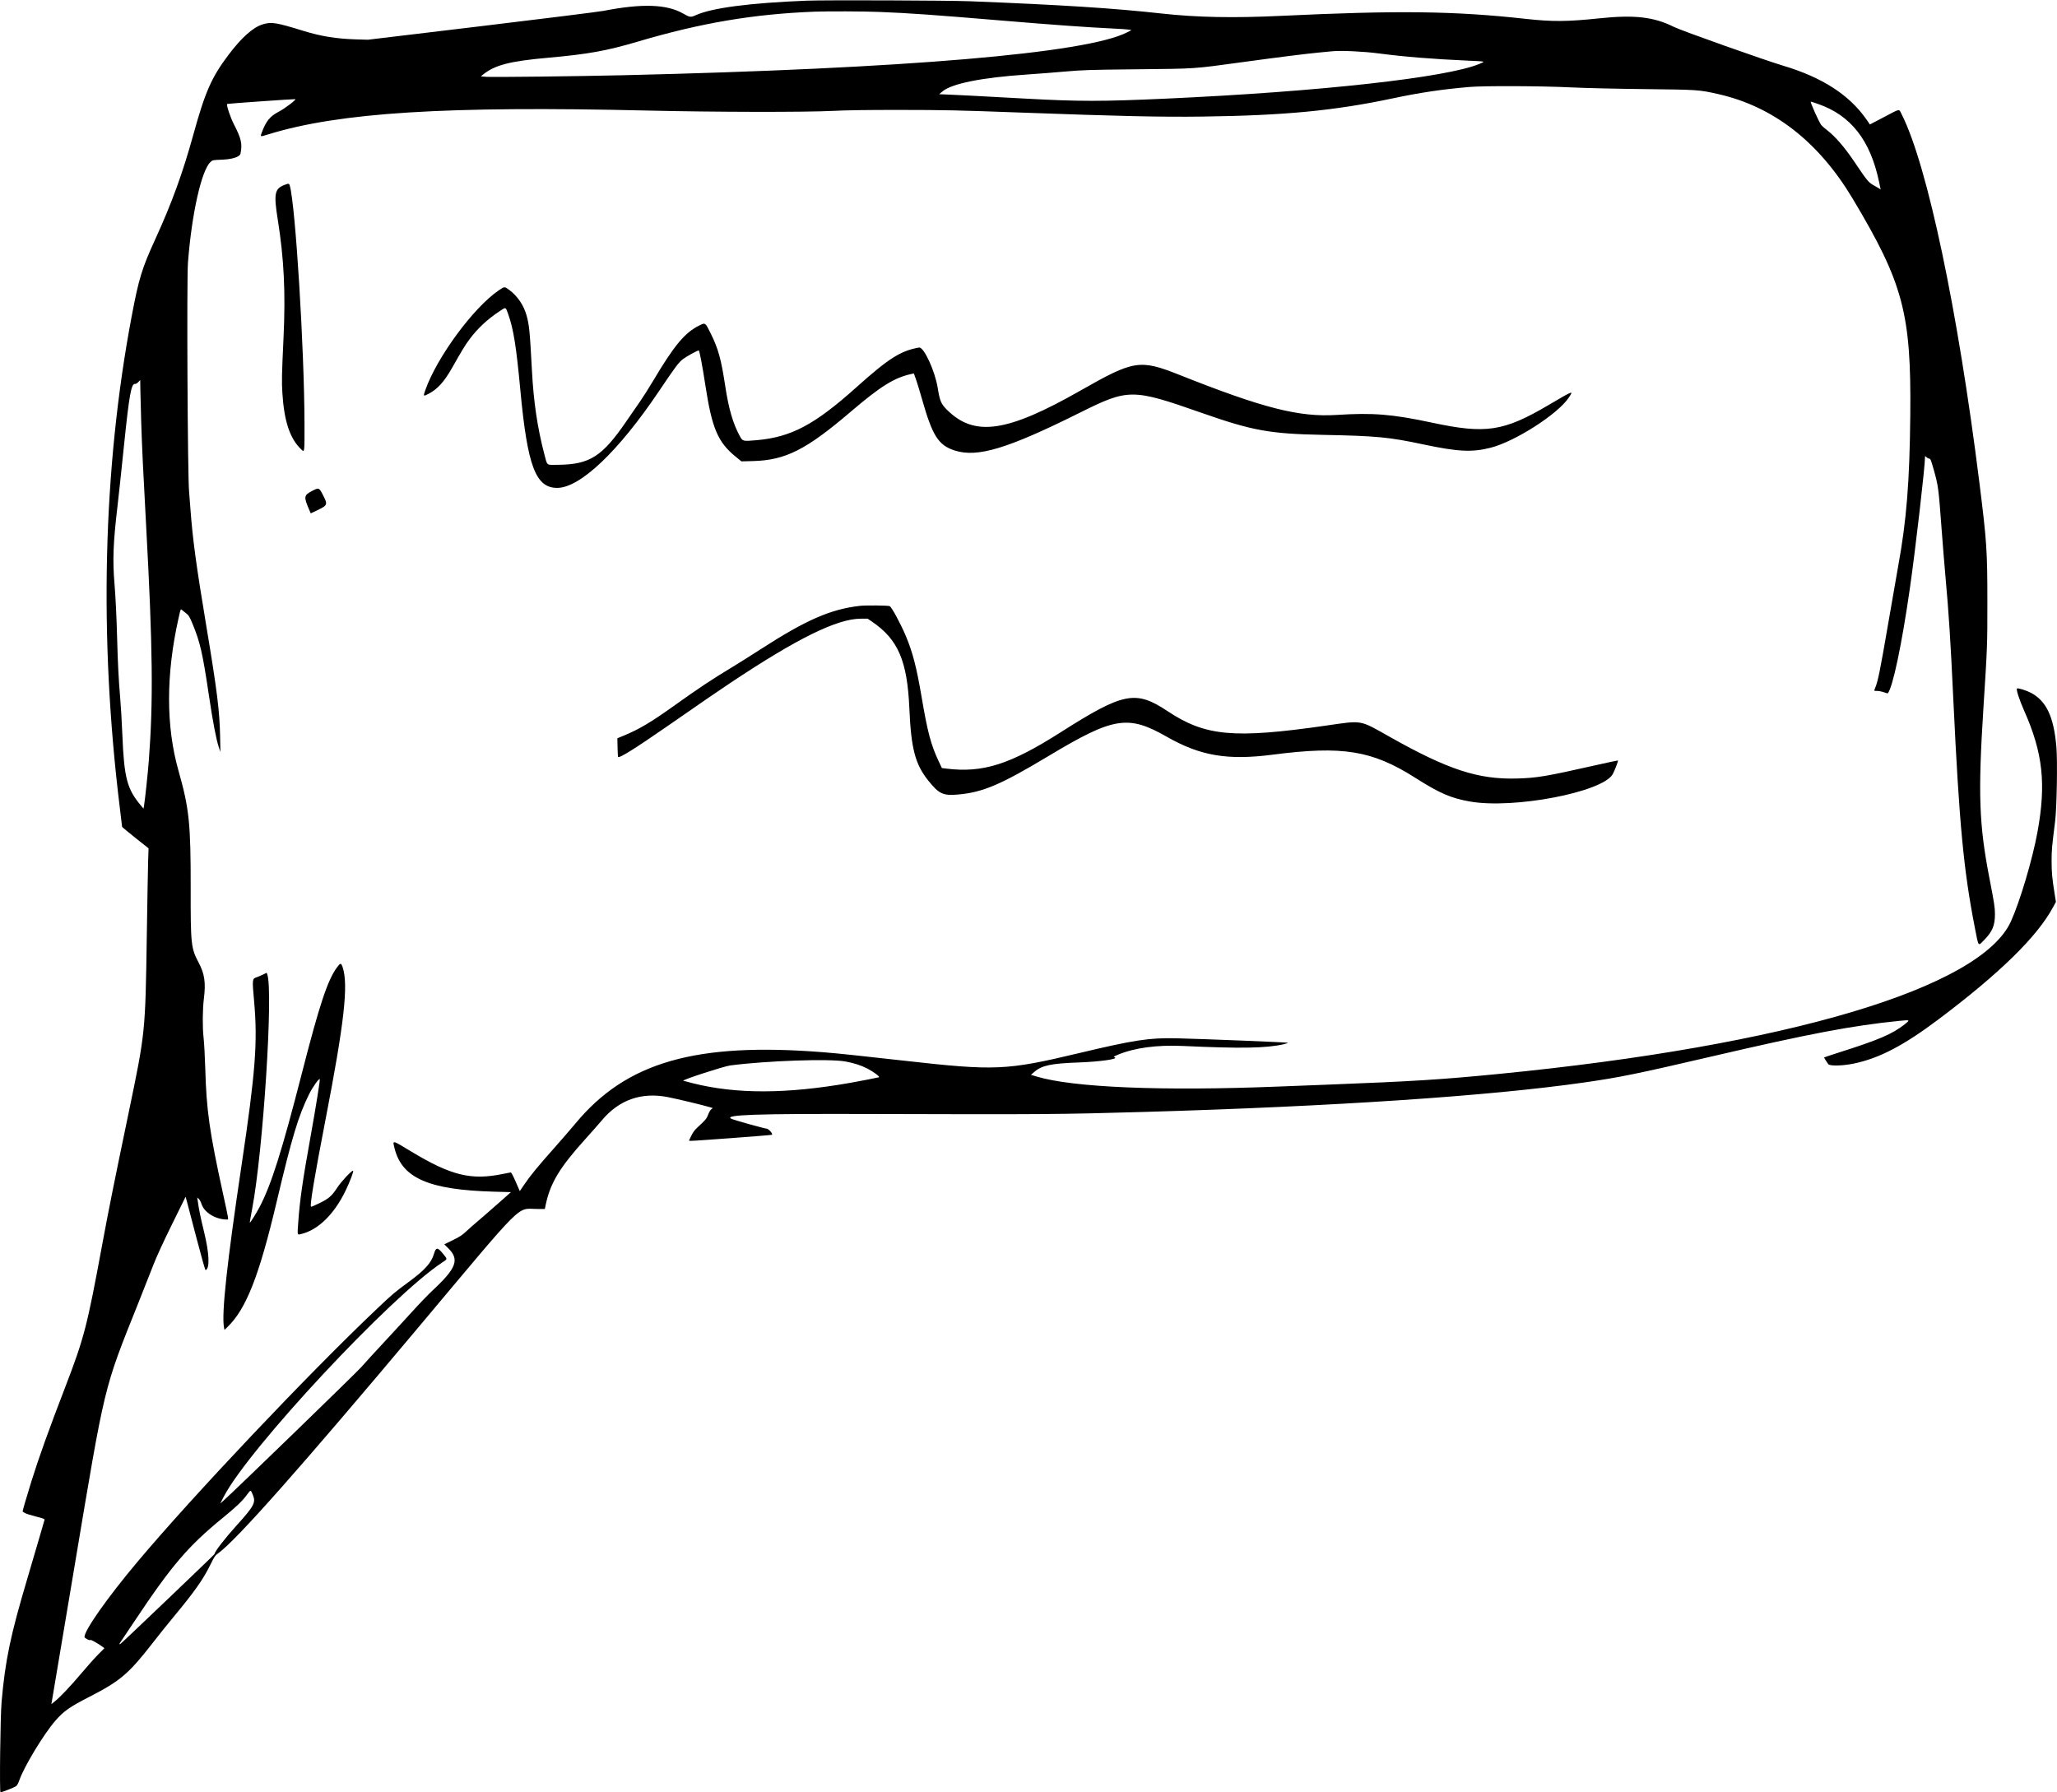<svg id="svg" xmlns="http://www.w3.org/2000/svg" xmlns:xlink="http://www.w3.org/1999/xlink" width="50" height="43.568" viewBox="0, 0, 500,435.675"><g id="svgg"><path id="path0" d="M196.022 0.163 C 182.185 0.717,173.031 1.919,169.114 3.695 C 167.880 4.255,167.695 4.230,166.025 3.276 C 162.066 1.014,156.057 0.815,146.688 2.638 C 145.545 2.860,132.194 4.530,117.020 6.348 L 89.429 9.655 86.461 9.566 C 81.785 9.427,78.016 8.817,73.823 7.524 C 67.099 5.449,65.995 5.271,63.873 5.915 C 61.494 6.638,58.695 9.138,55.486 13.406 C 51.405 18.834,49.859 22.350,46.996 32.724 C 44.417 42.064,41.751 49.394,37.768 58.090 C 34.499 65.227,33.739 67.707,32.000 76.917 C 25.007 113.951,24.021 154.805,29.119 196.310 C 29.425 198.806,29.676 200.905,29.676 200.974 C 29.676 201.042,31.123 202.248,32.892 203.653 L 36.109 206.208 36.014 209.095 C 35.961 210.683,35.813 218.912,35.684 227.382 C 35.323 251.068,35.337 250.934,31.259 270.533 C 27.608 288.085,26.377 294.228,24.776 302.902 C 21.171 322.436,20.430 325.283,15.884 337.103 C 11.795 347.735,9.446 354.275,7.648 360.042 C 6.518 363.667,5.434 367.383,5.496 367.421 C 5.517 367.434,5.751 367.587,6.015 367.761 C 6.280 367.935,7.489 368.326,8.701 368.629 C 10.446 369.066,10.889 369.232,10.829 369.424 C 10.787 369.557,10.253 371.399,9.642 373.516 C 9.031 375.634,7.726 380.073,6.743 383.381 C 2.530 397.552,1.287 403.479,0.384 413.699 C 0.078 417.166,-0.145 435.675,0.120 435.675 C 0.438 435.675,3.467 434.494,3.867 434.214 C 4.153 434.014,4.425 433.525,4.724 432.673 C 5.893 429.344,10.652 421.494,13.452 418.276 C 15.506 415.916,16.918 414.927,21.826 412.409 C 29.225 408.614,31.327 406.820,37.121 399.355 C 38.564 397.495,40.915 394.566,42.344 392.846 C 47.268 386.920,49.399 383.892,51.148 380.330 C 52.130 378.331,52.283 378.110,53.096 377.523 C 57.477 374.355,73.108 356.709,101.617 322.746 C 128.120 291.173,125.400 293.877,130.662 293.874 L 132.435 293.872 132.629 292.933 C 133.726 287.621,136.029 283.797,142.320 276.838 C 143.780 275.223,145.555 273.207,146.265 272.359 C 150.468 267.337,155.874 265.426,162.336 266.681 C 164.500 267.101,170.802 268.609,172.411 269.092 L 173.263 269.348 172.877 269.652 C 172.664 269.819,172.330 270.394,172.135 270.930 C 171.773 271.923,171.483 272.273,169.588 274.000 C 168.856 274.667,168.453 275.206,168.031 276.085 L 167.462 277.270 167.906 277.316 C 168.421 277.370,187.538 275.942,187.638 275.842 C 187.907 275.573,186.828 274.367,186.294 274.341 C 185.725 274.314,178.338 272.238,177.763 271.944 C 175.851 270.968,183.595 270.703,211.501 270.786 C 253.320 270.912,257.695 270.879,278.072 270.288 C 324.276 268.948,362.045 266.422,384.986 263.138 C 393.765 261.881,397.719 261.074,416.346 256.738 C 439.880 251.258,450.214 249.301,461.680 248.150 C 464.321 247.885,464.359 247.909,462.979 248.989 C 459.902 251.397,456.724 252.752,446.704 255.932 C 444.873 256.512,443.375 257.018,443.375 257.056 C 443.375 257.126,443.993 258.100,444.394 258.662 C 444.753 259.165,447.909 259.096,450.635 258.526 C 456.827 257.232,462.735 254.143,471.206 247.773 C 486.122 236.557,495.207 227.658,499.054 220.497 L 499.736 219.227 499.390 217.049 C 498.806 213.378,498.690 212.088,498.688 209.256 C 498.687 206.642,498.757 205.863,499.544 199.631 C 499.953 196.396,500.148 184.959,499.852 181.546 C 499.215 174.202,497.404 170.370,493.633 168.388 C 492.552 167.820,490.452 167.178,490.270 167.360 C 490.026 167.604,490.833 170.079,492.055 172.840 C 496.573 183.037,497.390 190.574,495.249 202.278 C 494.037 208.903,490.996 219.133,488.798 223.980 C 481.449 240.188,434.444 254.177,364.212 261.059 C 350.316 262.421,343.496 262.849,323.227 263.633 C 317.625 263.849,312.031 264.067,310.796 264.116 C 282.474 265.246,260.856 264.352,251.977 261.684 L 250.586 261.266 251.496 260.487 C 253.256 258.980,255.541 258.502,262.111 258.265 C 267.432 258.073,272.035 257.417,270.929 257.008 C 270.600 256.886,270.693 256.814,271.748 256.375 C 275.794 254.692,281.220 253.963,287.536 254.253 C 301.736 254.906,307.763 254.802,312.025 253.833 C 312.640 253.693,313.097 253.531,313.040 253.474 C 312.929 253.362,292.171 252.528,285.932 252.384 C 279.377 252.233,275.628 252.805,262.271 255.992 C 244.634 260.200,241.879 260.321,219.923 257.848 C 208.873 256.603,203.768 256.068,200.273 255.788 C 169.162 253.298,152.277 258.136,139.883 273.088 C 138.791 274.406,136.388 277.179,134.545 279.251 C 130.702 283.569,128.910 285.759,127.408 287.974 L 126.349 289.535 125.355 287.252 C 124.730 285.819,124.277 284.978,124.138 284.992 C 124.017 285.004,123.195 285.164,122.313 285.347 C 114.521 286.965,109.664 285.776,99.856 279.846 C 95.201 277.032,95.391 277.065,95.912 279.154 C 97.720 286.397,104.272 289.243,120.127 289.672 L 124.198 289.782 120.934 292.669 C 119.140 294.257,116.947 296.165,116.062 296.908 C 115.177 297.651,113.929 298.752,113.289 299.354 C 112.348 300.240,111.731 300.642,110.061 301.459 L 107.995 302.468 108.923 303.381 C 111.735 306.149,110.983 308.231,105.234 313.597 C 104.150 314.608,101.922 316.918,100.282 318.730 C 98.641 320.542,95.484 323.973,93.264 326.355 C 91.045 328.738,88.589 331.425,87.805 332.326 C 86.629 333.681,56.968 362.429,54.334 364.767 L 53.528 365.483 54.363 363.858 C 60.303 352.294,95.018 315.072,107.515 306.867 C 108.824 306.008,108.817 306.145,107.625 304.687 C 106.350 303.126,105.962 303.152,105.470 304.830 C 104.847 306.960,103.244 308.745,99.468 311.517 C 95.928 314.116,95.454 314.517,91.594 318.174 C 74.970 333.924,46.908 363.577,33.375 379.692 C 26.135 388.314,20.533 396.261,20.533 397.910 C 20.533 398.203,21.824 398.867,21.961 398.645 C 22.057 398.490,23.883 399.514,24.940 400.314 L 25.377 400.645 23.871 402.159 C 23.043 402.992,21.180 405.081,19.732 406.801 C 17.099 409.928,14.495 412.665,13.175 413.692 L 12.474 414.237 12.570 413.768 C 12.623 413.509,15.090 398.825,18.051 381.136 C 25.635 335.831,25.105 338.023,33.686 316.570 C 35.027 313.218,36.652 309.103,37.298 307.427 C 38.053 305.468,39.659 301.972,41.793 297.642 L 45.114 290.905 45.465 292.188 C 45.658 292.894,46.714 296.918,47.812 301.130 C 48.909 305.343,49.877 308.767,49.961 308.739 C 51.040 308.383,50.896 304.750,49.593 299.406 C 48.719 295.822,48.375 294.127,48.048 291.792 L 47.948 291.075 48.327 291.432 C 48.536 291.628,48.830 292.179,48.981 292.657 C 49.637 294.740,52.419 296.439,55.175 296.439 C 55.610 296.439,55.680 296.885,54.149 289.879 C 50.910 275.049,50.181 269.889,49.896 259.774 C 49.814 256.869,49.626 253.445,49.478 252.166 C 49.196 249.727,49.235 245.308,49.562 242.701 C 50.045 238.853,49.733 236.721,48.288 233.992 C 46.425 230.476,46.332 229.608,46.349 215.917 C 46.368 200.142,45.994 196.531,43.390 187.360 C 40.322 176.555,40.328 163.932,43.407 150.225 C 43.946 147.822,43.884 147.937,44.398 148.404 C 44.638 148.621,45.087 148.984,45.396 149.209 C 45.845 149.537,46.111 149.987,46.720 151.446 C 48.633 156.028,49.239 158.652,50.774 168.993 C 51.727 175.409,52.540 179.681,53.173 181.585 L 53.572 182.788 53.504 179.098 C 53.387 172.810,52.784 167.975,50.132 152.069 C 47.681 137.366,46.831 131.085,46.280 123.596 C 46.144 121.744,46.001 119.903,45.962 119.506 C 45.603 115.858,45.367 68.009,45.687 63.843 C 46.599 51.982,48.957 41.443,51.159 39.381 C 51.669 38.904,51.693 38.899,53.949 38.812 C 56.510 38.713,58.297 38.125,58.459 37.328 C 58.938 34.967,58.648 33.676,56.865 30.231 C 55.998 28.555,54.978 25.488,55.212 25.262 C 55.296 25.181,71.725 24.030,71.796 24.100 C 71.986 24.290,69.198 26.403,67.815 27.117 C 65.620 28.250,64.668 29.419,63.601 32.286 C 63.226 33.292,63.182 33.283,65.297 32.633 C 82.503 27.339,108.423 25.716,157.363 26.870 C 173.732 27.255,195.622 27.294,202.518 26.949 C 205.907 26.780,210.723 26.711,218.800 26.718 C 229.674 26.728,232.625 26.792,247.915 27.352 C 272.433 28.251,282.132 28.465,292.268 28.334 C 312.217 28.074,324.368 26.912,338.547 23.905 C 345.121 22.511,350.521 21.708,357.154 21.140 C 360.765 20.830,374.524 20.885,381.858 21.238 C 385.357 21.407,392.698 21.579,399.743 21.656 C 412.752 21.800,412.958 21.814,417.585 22.852 C 431.023 25.866,442.045 34.424,450.327 48.274 C 462.631 68.848,464.582 76.175,464.338 100.898 C 464.178 117.092,463.421 126.566,461.411 137.524 C 461.101 139.216,459.950 145.833,458.853 152.230 C 457.014 162.960,456.477 165.598,455.813 167.189 C 455.484 167.977,455.467 167.950,456.292 167.950 C 456.691 167.950,457.426 168.093,457.925 168.269 C 458.424 168.444,458.846 168.570,458.863 168.549 C 460.091 167.043,462.256 156.774,464.215 143.167 C 465.591 133.602,467.918 113.456,467.918 111.102 C 467.918 110.800,467.932 110.801,468.289 111.137 C 468.493 111.328,468.800 111.485,468.971 111.485 C 469.237 111.485,469.394 111.881,470.039 114.172 C 471.141 118.088,471.205 118.570,471.935 128.409 C 472.203 132.026,472.634 137.332,472.892 140.199 C 473.735 149.543,474.092 155.141,474.815 170.356 C 476.244 200.394,477.303 211.572,480.052 225.612 C 480.968 230.291,480.771 230.038,482.298 228.489 C 484.301 226.456,484.925 224.950,484.916 222.175 C 484.911 220.562,484.760 219.583,483.582 213.507 C 481.053 200.462,480.786 193.023,482.104 172.281 C 483.078 156.946,483.077 156.978,483.076 146.375 C 483.076 133.864,482.930 131.676,481.139 117.340 C 475.896 75.357,468.500 40.236,462.312 27.928 C 461.523 26.359,462.086 26.291,457.972 28.445 L 454.524 30.251 453.722 29.093 C 449.557 23.082,442.970 18.818,433.445 15.969 C 428.701 14.549,408.696 7.447,406.872 6.534 C 401.995 4.094,397.273 3.556,388.675 4.460 C 380.960 5.272,377.322 5.297,370.859 4.582 C 353.532 2.665,339.808 2.498,311.277 3.857 C 299.811 4.403,290.883 4.227,282.403 3.287 C 270.714 1.992,258.261 1.195,235.884 0.307 C 230.484 0.093,200.471 -0.016,196.022 0.163 M213.587 2.891 C 221.191 3.195,226.339 3.558,244.225 5.053 C 256.004 6.038,264.403 6.640,270.051 6.905 C 272.169 7.004,274.154 7.138,274.463 7.203 L 275.024 7.322 273.901 7.893 C 263.980 12.943,220.026 16.673,151.428 18.286 C 140.280 18.548,119.523 18.788,118.153 18.670 L 116.880 18.561 117.351 18.175 C 120.226 15.818,123.870 14.868,133.221 14.035 C 142.936 13.170,147.420 12.363,155.037 10.110 C 170.386 5.570,183.130 3.412,198.027 2.833 C 201.069 2.715,210.025 2.748,213.587 2.891 M335.098 12.979 C 341.429 13.807,348.234 14.357,357.057 14.751 C 361.243 14.938,361.121 14.900,359.585 15.539 C 351.590 18.868,320.803 22.275,283.365 23.975 C 267.874 24.679,262.369 24.681,249.599 23.986 C 236.209 23.257,233.514 23.116,230.881 23.005 L 228.285 22.895 229.117 22.199 C 231.365 20.317,238.653 18.856,249.439 18.124 C 252.129 17.941,256.424 17.607,258.983 17.382 C 263.234 17.008,264.713 16.962,276.147 16.842 C 290.985 16.686,289.863 16.761,301.652 15.151 C 311.223 13.844,317.301 13.080,320.661 12.762 C 322.117 12.623,323.596 12.482,323.949 12.448 C 326.024 12.245,331.483 12.505,335.098 12.979 M441.941 25.276 C 449.892 28.043,454.615 34.071,456.740 44.161 L 457.139 46.054 456.760 45.806 C 456.551 45.669,455.915 45.301,455.346 44.988 C 454.204 44.361,453.750 43.803,450.784 39.381 C 448.383 35.799,446.071 33.126,444.050 31.591 C 443.495 31.170,442.895 30.639,442.717 30.413 C 442.145 29.686,439.913 24.703,440.158 24.703 C 440.234 24.703,441.036 24.961,441.941 25.276 M69.168 44.939 C 66.741 45.870,66.509 47.062,67.523 53.417 C 69.034 62.886,69.434 71.089,68.920 82.050 C 68.487 91.308,68.458 92.706,68.643 95.615 C 69.077 102.441,70.475 106.610,73.209 109.229 C 74.043 110.027,74.031 110.122,74.013 102.929 C 73.969 84.816,71.831 50.130,70.453 45.166 C 70.286 44.562,70.192 44.546,69.168 44.939 M121.286 70.541 C 115.138 74.680,106.190 86.825,103.376 94.847 C 102.836 96.389,102.860 96.413,104.242 95.687 C 106.372 94.568,107.977 92.787,109.881 89.429 C 112.434 84.928,113.060 83.902,114.147 82.441 C 116.095 79.824,118.457 77.620,121.417 75.659 C 123.010 74.602,122.879 74.564,123.497 76.272 C 124.804 79.886,125.484 84.111,126.488 94.883 C 128.208 113.323,130.220 118.633,135.476 118.592 C 141.029 118.549,150.303 109.740,160.096 95.206 C 164.261 89.025,164.903 88.165,166.006 87.294 C 166.746 86.708,169.514 85.178,169.832 85.178 C 170.027 85.178,170.686 88.634,171.485 93.840 C 173.057 104.090,174.508 107.498,178.778 110.972 L 180.221 112.147 183.109 112.070 C 190.937 111.861,195.983 109.310,206.734 100.126 C 214.106 93.829,217.399 91.786,221.629 90.882 L 222.132 90.775 222.620 92.122 C 222.888 92.863,223.577 95.123,224.152 97.144 C 226.665 105.978,228.121 108.248,232.089 109.512 C 237.628 111.276,244.909 109.071,262.518 100.298 C 274.275 94.441,275.231 94.442,292.028 100.337 C 304.449 104.696,308.596 105.449,321.623 105.707 C 334.660 105.966,337.597 106.245,345.932 108.016 C 354.380 109.811,357.786 109.981,362.320 108.834 C 368.238 107.336,378.629 100.683,381.302 96.681 C 382.529 94.843,382.588 94.822,376.404 98.459 C 365.471 104.888,361.181 105.537,348.091 102.739 C 338.409 100.669,333.756 100.292,324.912 100.859 C 315.792 101.445,307.037 99.216,286.722 91.137 C 277.069 87.299,275.636 87.525,262.623 94.941 C 244.754 105.124,236.833 106.259,230.164 99.590 C 228.731 98.157,228.456 97.500,227.926 94.250 C 227.250 90.109,224.548 84.278,223.398 84.478 C 218.920 85.257,216.031 87.091,208.124 94.174 C 197.978 103.262,192.312 106.263,183.911 106.998 C 180.536 107.293,180.519 107.289,179.798 105.954 C 178.164 102.929,177.125 99.357,176.298 93.920 C 175.284 87.255,174.605 84.796,172.745 81.037 C 171.418 78.354,171.458 78.382,169.967 79.120 C 166.460 80.856,163.883 83.948,158.750 92.585 C 157.718 94.321,156.275 96.595,155.543 97.638 C 154.811 98.681,153.323 100.834,152.237 102.422 C 146.393 110.965,143.353 112.904,135.683 112.983 C 132.697 113.014,133.075 113.304,132.316 110.408 C 130.630 103.972,129.705 97.723,129.294 89.990 C 128.787 80.468,128.651 79.067,127.998 76.685 C 127.321 74.216,125.778 71.942,123.781 70.472 C 122.617 69.615,122.662 69.614,121.286 70.541 M34.326 102.663 C 34.530 108.970,34.776 114.138,35.531 128.008 C 37.132 157.378,37.279 170.491,36.168 184.953 C 35.931 188.044,35.246 194.474,35.008 195.849 L 34.885 196.558 34.207 195.748 C 30.881 191.776,30.170 189.068,29.751 178.778 C 29.618 175.513,29.369 171.291,29.198 169.394 C 28.862 165.665,28.622 160.984,28.475 155.278 C 28.344 150.203,28.096 145.087,27.824 141.809 C 27.350 136.114,27.514 131.897,28.553 123.115 C 28.814 120.910,29.535 114.175,30.154 108.149 C 31.397 96.059,31.910 93.197,32.808 93.325 C 33.004 93.353,33.321 93.175,33.610 92.873 L 34.087 92.375 34.120 94.832 C 34.138 96.183,34.231 99.707,34.326 102.663 M75.954 119.288 C 73.828 120.376,73.774 120.718,75.210 124.032 L 75.538 124.789 77.136 124.023 C 79.657 122.815,79.712 122.662,78.473 120.271 C 77.564 118.517,77.505 118.494,75.954 119.288 M209.032 147.268 C 201.870 148.080,195.916 150.689,184.713 157.927 C 182.507 159.352,179.584 161.194,178.216 162.019 C 172.947 165.201,169.974 167.176,163.619 171.714 C 158.265 175.537,155.301 177.296,151.748 178.761 L 150.064 179.455 150.109 181.603 C 150.134 182.784,150.188 183.847,150.230 183.965 C 150.397 184.439,154.103 182.139,162.103 176.595 C 172.023 169.721,174.227 168.207,177.414 166.081 C 193.695 155.219,203.435 150.411,209.198 150.391 L 210.905 150.385 212.014 151.143 C 218.307 155.441,220.540 160.650,221.041 172.201 C 221.465 181.989,222.456 185.767,225.648 189.755 C 228.220 192.970,229.237 193.450,232.815 193.136 C 238.916 192.601,243.183 190.784,255.019 183.681 C 270.681 174.282,274.211 173.714,283.606 179.082 C 291.760 183.742,298.385 184.864,309.352 183.444 C 326.379 181.239,333.519 182.398,344.019 189.069 C 349.948 192.836,352.664 194.013,357.313 194.832 C 367.889 196.695,389.425 192.587,391.986 188.219 C 392.425 187.469,393.389 184.962,393.279 184.853 C 393.249 184.822,390.811 185.342,387.862 186.007 C 375.748 188.741,373.578 189.106,368.689 189.238 C 359.299 189.490,352.002 187.102,337.905 179.164 C 330.335 174.901,331.337 175.080,322.345 176.373 C 299.861 179.605,292.996 178.977,283.766 172.842 C 276.042 167.708,273.068 168.297,257.867 177.972 C 245.515 185.834,238.931 187.927,230.009 186.828 L 228.946 186.697 228.138 184.983 C 226.283 181.052,225.448 177.893,224.006 169.364 C 222.815 162.316,221.868 158.638,220.232 154.708 C 218.990 151.724,216.715 147.514,216.247 147.333 C 215.796 147.159,210.421 147.111,209.032 147.268 M81.919 235.140 C 79.620 238.263,77.660 244.182,73.309 261.149 C 68.544 279.730,65.950 287.936,63.133 293.337 C 62.317 294.901,60.811 297.311,60.712 297.209 C 60.687 297.183,60.946 295.681,61.289 293.872 C 63.964 279.765,66.469 240.798,64.956 236.820 L 64.818 236.456 63.889 236.911 C 63.379 237.161,62.696 237.451,62.372 237.556 C 61.295 237.902,61.284 238.001,61.763 243.343 C 62.657 253.311,62.101 260.583,58.709 283.285 C 55.167 306.991,53.828 319.358,54.447 322.654 L 54.562 323.272 55.293 322.568 C 59.822 318.205,62.982 310.170,67.228 292.223 C 70.969 276.408,72.507 271.302,75.133 265.975 C 75.976 264.266,77.516 262.096,77.733 262.312 C 77.848 262.427,76.768 269.161,75.554 275.906 C 73.537 287.110,72.883 291.657,72.490 297.202 C 72.266 300.364,72.221 300.202,73.248 299.953 C 77.337 298.961,81.217 295.169,83.983 289.461 C 85.084 287.187,86.064 284.568,85.813 284.568 C 85.418 284.568,82.993 287.156,82.062 288.571 C 80.640 290.733,79.988 291.310,77.672 292.455 C 76.587 292.991,75.653 293.384,75.596 293.327 C 75.279 293.009,76.465 285.882,79.082 272.377 C 83.681 248.653,84.726 239.400,83.291 235.129 C 82.916 234.014,82.746 234.016,81.919 235.140 M205.486 258.020 C 207.549 258.393,209.327 258.967,210.831 259.745 C 212.344 260.528,213.973 261.749,213.650 261.858 C 213.357 261.957,208.955 262.812,206.609 263.225 C 191.187 265.939,178.955 265.967,168.400 263.312 C 167.144 262.996,166.099 262.719,166.076 262.697 C 165.851 262.471,175.963 259.185,177.494 258.986 C 186.370 257.835,201.561 257.310,205.486 258.020 M61.503 363.478 C 62.210 365.231,61.699 366.175,57.591 370.711 C 54.706 373.896,52.133 377.223,52.133 377.769 C 52.133 377.893,29.853 399.172,29.325 399.552 C 28.973 399.806,28.945 399.604,29.274 399.174 C 29.405 399.002,30.929 396.734,32.659 394.133 C 41.735 380.497,45.680 375.880,54.219 368.901 C 57.536 366.190,58.898 364.882,60.065 363.289 C 60.957 362.071,60.935 362.068,61.503 363.478 " stroke="none" fill="#000000" fill-rule="evenodd"></path></g></svg>